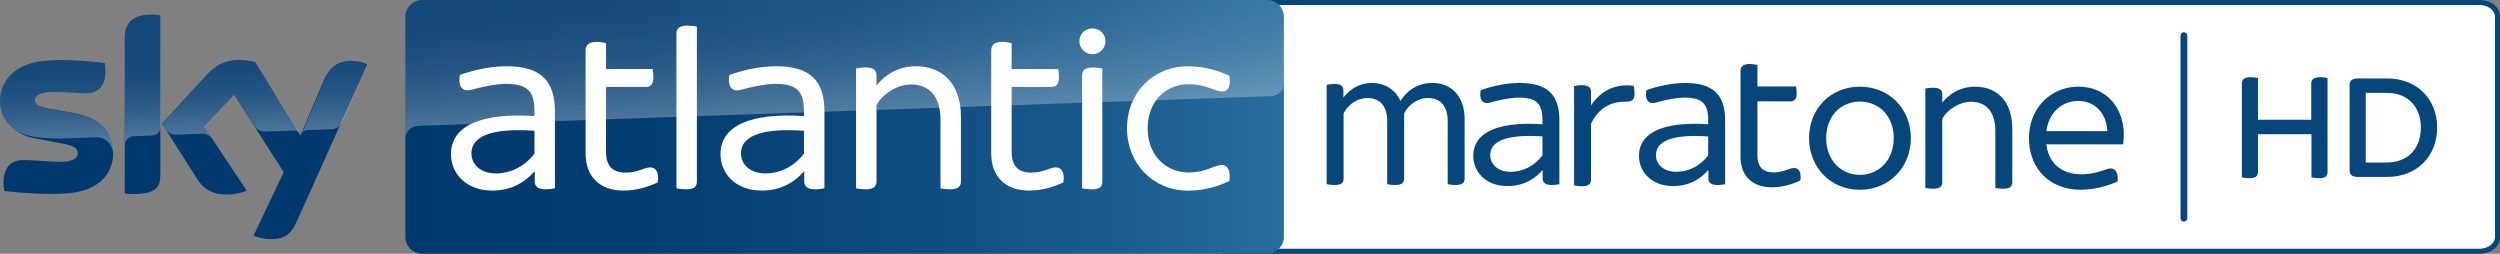<svg enable-background="new 0 0 3469.2 500" version="1.1" viewBox="0 0 1448.2 147" xml:space="preserve" xmlns="http://www.w3.org/2000/svg">

	
		
		
		
		
		
		
	
	
		
			<rect x="0" y="0" width="1448.2" height="147" fill="#808080" stroke="none"/>

	
		
		
		
		
		
		
	
	
		
			<linearGradient id="c" x1="1214.5" x2="1286.8" y1="-2272.4" y2="-2272.4" gradientTransform="matrix(7.037 0 0 -7.037 -8312 -15918)" gradientUnits="userSpaceOnUse">
			<stop stop-color="#00396E" offset="0"/>
			<stop stop-color="#033D72" offset=".269"/>
			<stop stop-color="#0D4A7E" offset=".557"/>
			<stop stop-color="#1D6091" offset=".853"/>
			<stop stop-color="#276D9D" offset="1"/>
		</linearGradient>
		<path d="m1436.3 6.8407e-7h-724.86c-7.099-2e-3 -12.856 4.382-12.853 9.788v127.42c0 5.407 5.754 9.79 12.853 9.788h724.86c7.099 2e-3 11.938-4.382 11.936-9.788v-127.42c0-5.407-4.837-9.79-11.936-9.788m0 2.94c4.967 3e-3 8.992 3.069 8.996 6.851l1e-4 127.42c-0.01 3.782-4.03 6.846-8.996 6.851h-724.86c-4.966-5e-3 -8.99-3.069-8.996-6.851v-127.42c0-3.782 4.029-6.848 8.996-6.851h724.86" fill="#06467a" stroke-width=".337"/><path d="m1436.3 2.94c4.967 3e-3 8.992 3.069 8.996 6.851v127.42c-0.01 3.782-4.03 6.846-8.996 6.851h-724.86c-4.966-5e-3 -8.99-3.069-8.996-6.851v-127.42c0-3.782 4.029-6.848 8.996-6.851h724.86" fill="#fff" stroke-width="1.146"/><path d="m1265.1 128.36c-1.082 2e-3 -1.962-0.87-1.97-1.952v-105.83c0.041-1.058 0.91-1.894 1.968-1.894s1.927 0.836 1.968 1.894v105.84c-0.01 1.081-0.886 1.954-1.967 1.952" fill="#06467a" stroke-width=".294"/><path d="m1348.3 45.202v54.313c0 2.381-1.191 3.713-4.904 3.713-1.482-0.016-2.96-0.178-4.41-0.485v-25.005h-30.993v21.777c0 2.381-1.208 3.713-4.904 3.713-1.493 0.014-2.982-0.149-4.436-0.485v-54.31c0-2.279 1.208-3.713 5.024-3.713 1.452-1.1e-4 2.9 0.162 4.316 0.482v24.161h30.87v-20.93c0-2.279 1.311-3.713 5.145-3.713 1.447-2e-3 2.89 0.16 4.301 0.482" fill="#06467a" stroke-width=".294"/><path d="m1411.8 73.913c0 16.267-11.363 28.597-29.185 28.597h-16.629c-3.593 0-4.907-1.449-4.907-3.713v-49.648c0-2.261 1.314-3.713 4.907-3.713h16.629c17.822 0 29.185 12.21 29.185 28.477m-9.446 0c0-12.21-7.644-20.101-19.739-20.101h-12.192v40.322h12.192c12.089 0 19.739-7.891 19.739-20.221" fill="#06467a" stroke-width=".294"/><g transform="translate(474.71 -159.87)" fill="#06467a"><path d="m428.61 229.72v36.836a21.081 21.082 0 0 1-4.41 0.485c-3.587 0-5.272-1.32-5.272-3.719v-5.022c-5.136 5.88-11.84 9.341-20.331 9.341-12.793 0-19.864-8.374-19.864-17.465 0-13.878 14.845-19.993 40.08-18.311v-2.038c0-9.438-2.87-13.392-13.76-13.392-4.537 0-10.644 1.317-13.878 2.152-1.902 0.485-3.352 0.95-4.537 0.95-2.752 0-4.554-2.385-3.587-7.404 5.854-2.152 14.345-4.187 22.484-4.187 16.862 0 23.083 7.539 23.083 21.758m-9.806 20.096v-10.879c-16.512-1.176-30.257 0.967-30.257 10.879 0 5.022 4.187 9.576 11.711 9.576 7.644 0 14.36-3.837 18.547-9.576" stroke-width=".294"/><path d="m373.71 228.75v34.577c0 2.385-1.317 3.702-5.269 3.702a21.134 21.135 0 0 1-4.537-0.485v-36.594c0-8.374-3.954-13.275-11.493-13.275-6.339 0-11.59 4.41-13.742 8.974v37.679c0 2.385-1.317 3.702-5.272 3.702a21.169 21.17 0 0 1-4.537-0.485v-36.594c0-8.374-3.952-13.275-11.49-13.275-6.339 0-11.611 4.41-13.76 8.974v37.679c0 2.385-1.32 3.702-5.254 3.702a21.337 21.338 0 0 1-4.554-0.485v-57.526a21.657 21.658 0 0 1 4.669-0.485c3.705 0 5.022 1.435 5.022 3.955v3.937c3.702-4.904 9.456-8.491 16.394-8.491 7.644 0 13.628 3.837 16.63 10.408 3.937-5.989 9.923-10.408 18.414-10.408 12.325 0 18.779 9.206 18.779 20.816" stroke-width=".294"/><path d="m472.16 214.02c0 3.952-1.673 4.781-5.748 4.781-8.254 0-15.193 3.822-19.492 12.811v32.403c0 2.399-1.311 3.714-5.266 3.714a21.527 21.527 0 0 1-4.54-0.485v-57.523a21.527 21.527 0 0 1 4.54-0.485c3.955 0 5.266 1.435 5.266 3.714v8.01c5.628-8.495 14.114-12.811 24.758-11.359a28.557 28.557 0 0 1 0.482 4.411" stroke-width=".294"/><path d="m524.61 229.72v36.836a21.081 21.082 0 0 1-4.41 0.485c-3.587 0-5.272-1.32-5.272-3.719v-5.022c-5.136 5.88-11.84 9.341-20.331 9.341-12.793 0-19.864-8.374-19.864-17.465 0-13.878 14.845-19.993 40.08-18.311v-2.038c0-9.438-2.87-13.392-13.76-13.392-4.537 0-10.644 1.317-13.878 2.152-1.902 0.485-3.352 0.95-4.537 0.95-2.752 0-4.554-2.385-3.587-7.404 5.854-2.152 14.345-4.187 22.484-4.187 16.862 0 23.083 7.539 23.083 21.758m-9.806 20.096v-10.879c-16.512-1.176-30.257 0.967-30.257 10.879 0 5.022 4.187 9.576 11.711 9.576 7.644 0 14.36-3.837 18.547-9.576" stroke-width=".294"/><path d="m755.21 243.47h-44.514c1.323 11.126 8.965 17.348 20.332 17.348 4.913 0 8.742-0.962 12.332-2.147 2.505-0.841 3.587-1.2 4.549-1.2 2.749 0 4.534 2.264 4.055 7.536-5.137 2.267-13.034 4.775-21.294 4.775-17.936 0-30.017-12.073-30.017-30.017 0-17.225 12.793-29.673 28.471-29.673 17.704 0 26.428 13.755 26.428 27.639a54.881 54.881 0 0 1-0.344 5.754m-44.512-7.66h35.283c-0.359-9.806-6.698-17.466-16.863-17.466-8.862 0-16.863 6.098-18.427 17.466" stroke-width=".294"/><path d="m573.24 239.88c0-17.104 12.552-29.794 29.403-29.794 17.001 0 29.556 12.69 29.556 29.794 0 16.983-12.555 29.914-29.556 29.914-16.863 0-29.403-12.937-29.403-29.914m49.045 0c0-13.152-8.862-21.171-19.63-21.171-10.647 0-19.489 8.021-19.489 21.171 0 13.034 8.842 21.294 19.489 21.294 10.767 0 19.63-8.259 19.63-21.294" stroke-width=".294"/><path d="m690.96 234.5v30.979c0 2.285-1.32 3.711-5.272 3.711a21.735 21.735 0 0 1-4.534-0.482v-32.884c0-11.488-5.631-17.001-14.114-17.001-6.578 0-13.755 4.552-16.642 9.944v36.712c0 2.285-1.306 3.711-5.254 3.711a21.923 21.923 0 0 1-4.552-0.482v-57.527a22.155 22.155 0 0 1 4.552-0.47c3.949 0 5.254 1.426 5.254 3.708v4.896c4.19-5.137 10.526-9.206 19.027-9.206 11.729 0 21.535 7.418 21.535 24.405" stroke-width=".294"/><path d="m568.21 264.39c-5.028 2.388-10.767 3.964-16.495 3.964-11.368 0-18.186-6.698-18.186-17.824v-49.398c0-2.523 1.426-4.19 5.254-4.19a21.047 21.047 0 0 1 4.552 0.588v12.435h22.376a29.903 29.903 0 0 1 0.362 3.949c0 3.47-1.444 4.672-3.59 4.672h-19.148v31.208c0 6.695 3.108 9.924 9.444 9.924 5.754 0 8.983-2.508 11.729-2.508 2.87 0 4.311 2.388 3.711 7.18" stroke-width=".294"/></g><path d="m743.73 137.24v-127.45c0-5.41-4.41-9.79-9.82-9.79h-489.3c-5.41 0-9.79 4.41-9.79 9.82v127.39c0 5.41 4.381 9.79 9.79 9.79h489.3c5.41 0 9.82-4.381 9.82-9.761z" fill="url(#c)" stroke-width=".294"/>
		<g transform="scale(.294)" fill="#fff">
			<path d="m1093.4 219.9v151.1c-4 1-11.4 2-18.2 2-14.7 0-21.6-5.4-21.6-15.2v-20.6c-21.1 24.1-48.6 38.3-83.5 38.3-52.5 0-81.5-34.3-81.5-71.7 0-56.9 60.9-81.9 164.5-75.1v-8.4c0-38.8-11.8-55-56.5-55-18.6 0-43.7 5.4-56.9 8.8-7.9 2-13.7 4-18.7 4-11.3 0-18.7-9.8-14.8-30.4 24.1-8.8 58.9-17.2 92.3-17.2 69.4 0 94.9 31 94.9 89.4m-40.3 82.5v-44.7c-67.8-4.9-124.2 4-124.2 44.7 0 20.6 17.1 39.3 48.1 39.3 31.5-0.1 58.9-15.8 76.1-39.3"/>
			<path d="m1296.2 359.3c-20.6 9.8-44.2 16.2-67.8 16.2-46.6 0-74.6-27.5-74.6-73.1v-202.8c0-10.3 5.9-17.1 21.6-17.1 6.9 0 14.8 1.4 18.7 2.5v51h91.8c0.5 3.4 1.5 10.3 1.5 16.2 0 14.2-5.9 19.1-14.8 19.1h-78.5v128.1c0 27.5 12.8 40.7 38.8 40.7 23.6 0 36.8-10.3 48.2-10.3 11.6 0.1 17.5 9.8 15.1 29.5"/>
			<path d="m1332.8 371.1v-305.4c0-9.3 5.4-15.2 21.6-15.2 6.9 0 14.7 0.9 18.7 2v305.3c0 9.8-5.4 15.2-21.6 15.2-6.9 0-14.8-0.9-18.7-1.9"/>
			<path d="m1624.4 219.9v151.1c-4 1-11.4 2-18.2 2-14.7 0-21.6-5.4-21.6-15.2v-20.6c-21.1 24.1-48.6 38.3-83.5 38.3-52.5 0-81.5-34.3-81.5-71.7 0-56.9 60.9-81.9 164.5-75.1v-8.4c0-38.8-11.8-55-56.5-55-18.6 0-43.7 5.4-56.9 8.8-7.9 2-13.7 4-18.7 4-11.3 0-18.7-9.8-14.8-30.4 24.1-8.8 58.9-17.2 92.3-17.2 69.4 0 94.9 31 94.9 89.4m-40.2 82.5v-44.7c-67.8-4.9-124.2 4-124.2 44.7 0 20.6 17.1 39.3 48.1 39.3 31.4-0.1 58.8-15.8 76.1-39.3"/>
			<path d="m1893.4 230.7v127.1c0 9.3-5.4 15.2-21.6 15.2-6.9 0-14.7-0.9-18.7-2v-134.9c0-47.2-23.1-69.7-57.9-69.7-27 0-56.4 18.7-68.2 40.7v150.7c0 9.3-5.4 15.2-21.6 15.2-6.9 0-14.7-0.9-18.7-2v-236.1c4-0.9 11.8-2 18.7-2 16.2 0 21.6 5.9 21.6 15.3v20.1c17.2-21.1 43.2-37.8 78-37.8 48.1 0 88.4 30.5 88.4 100.2"/>
			<path d="m2095.4 359.3c-20.6 9.8-44.2 16.2-67.8 16.2-46.6 0-74.6-27.5-74.6-73.1v-202.8c0-10.3 5.9-17.1 21.6-17.1 6.9 0 14.8 1.4 18.7 2.5v51h91.8c0.5 3.4 1.5 10.3 1.5 16.2 0 14.2-5.9 19.1-14.8 19.1h-78.5v128.1c0 27.5 12.8 40.7 38.8 40.7 23.6 0 36.8-10.3 48.2-10.3 11.7 0.1 17.6 9.8 15.1 29.5"/>
			<path d="m2126.7 81.4c0-14.7 11.8-25.5 25.5-25.5 14.8 0 26 10.8 26 25.5 0 13.3-11.3 25.5-26 25.5-13.7 0.1-25.5-12.2-25.5-25.5m5.4 289.7v-222.9c0-9.3 5.4-15.2 21.6-15.2 6.9 0 14.2 1 18.2 2v222.9c0 9.8-4.9 15.2-21.1 15.2-6.9-0.1-14.8-1-18.7-2"/>
			<path d="m2220.6 252.8c0-70.2 51.6-122.2 119.8-122.2 31.9 0 61.4 8.8 82 18.7 3.4 22.1-3.5 30.9-13.3 30.9-17.1 0-31.9-14.2-67.2-14.2-44.2 0-80.6 32.8-80.6 86.9 0 53.5 36.4 86.9 80.6 86.9 35.3 0 50-14.7 65.7-14.7 10.3 0 17.6 9.3 14.8 31.4-20.6 10.3-50.1 19.2-82 19.2-68.2-0.2-119.8-53.2-119.8-122.9"/>
		</g>
		
			<linearGradient id="b" x1="1666.7" x2="1658" y1="424.51" y2="175.44" gradientTransform="matrix(.294 0 0 .294 0 -58.212)" gradientUnits="userSpaceOnUse">
			<stop stop-color="#fff" offset="0"/>
			<stop stop-color="#fff" stop-opacity=".835" offset=".12"/>
			<stop stop-color="#fff" stop-opacity=".658" offset=".269"/>
			<stop stop-color="#fff" stop-opacity=".511" offset=".419"/>
			<stop stop-color="#fff" stop-opacity=".397" offset=".568"/>
			<stop stop-color="#fff" stop-opacity=".315" offset=".716"/>
			<stop stop-color="#fff" stop-opacity=".266" offset=".86"/>
			<stop stop-color="#fff" stop-opacity=".25" offset="1"/>
		</linearGradient>
		<path d="m241.87 72.941s0.323-0.029 0.941-0.059c28.988-1.029 493.6-17.199 493.6-17.199 4.087-0.029 7.35-3.381 7.321-7.438l-0.029-38.426c0-5.41-4.381-9.79-9.79-9.79h-489.3c-5.41 0-9.79 4.381-9.79 9.79v70.736c-0.118-4.028 3.028-7.409 7.056-7.615z" enable-background="new    " fill="url(#b)" opacity=".3" stroke-width=".294" Googl="true"/>
		
			<path d="m146.91 136.45c1.735 0.882 5.292 1.97 9.761 2.087 7.703 0.176 11.878-2.764 14.965-9.643l41.189-91.669c-1.705-0.911-5.498-1.911-8.526-1.97-5.321-0.118-12.436 0.97-16.934 11.789l-13.318 31.429-26.166-42.512c-1.705-0.5-5.821-1.264-8.82-1.264-9.261 0-14.406 3.381-19.786 9.202l-25.402 27.754 20.433 32.134c3.793 5.88 8.761 8.879 16.846 8.879 5.321 0 9.702-1.264 11.76-2.205l-24.608-37.044 17.434-18.493 28.606 44.806zm-54.067-34.692c0 6.762-2.646 10.643-15.847 10.643-1.764 0-3.263-0.118-4.733-0.353v-89.67c0-6.821 2.293-13.936 15.641-13.936 1.705 0 3.41 0.176 4.969 0.5v92.816zm-27.254-13.524c0 12.642-8.261 21.815-25.019 23.608-12.142 1.294-29.723-0.206-38.073-1.176-0.265-1.352-0.5-3.058-0.5-4.41 0-10.996 5.939-13.553 11.525-13.553 5.821 0 14.965 1.029 21.756 1.029 7.526 0 9.79-2.528 9.79-4.969 0-3.175-2.999-4.469-8.82-5.586l-15.964-2.999c-13.23-2.558-20.286-11.672-20.286-21.374 0-11.789 8.379-21.668 24.814-23.461 12.407-1.352 27.548 0.176 35.868 1.176 0.265 1.411 0.441 2.764 0.441 4.234 0 10.996-5.821 13.348-11.407 13.348-4.292 0-10.937-0.794-18.581-0.794-7.732 0-10.937 2.146-10.937 4.733 0 2.764 3.028 3.881 7.909 4.733l15.2 2.793c15.582 2.94 22.285 11.789 22.285 22.667" fill="#00396e" stroke-width=".294"/>
			
				<linearGradient id="a" x1="366.16" x2="360.29" y1="461.76" y2="293.87" gradientTransform="matrix(.294 0 0 .294 0 -58.212)" gradientUnits="userSpaceOnUse">
				<stop stop-color="#fff" offset="0"/>
				<stop stop-color="#fff" stop-opacity=".835" offset=".12"/>
				<stop stop-color="#fff" stop-opacity=".658" offset=".269"/>
				<stop stop-color="#fff" stop-opacity=".511" offset=".419"/>
				<stop stop-color="#fff" stop-opacity=".397" offset=".568"/>
				<stop stop-color="#fff" stop-opacity=".315" offset=".716"/>
				<stop stop-color="#fff" stop-opacity=".266" offset=".86"/>
				<stop stop-color="#fff" stop-opacity=".25" offset="1"/>
			</linearGradient>
			<path d="m213.24 37.25-15.112 33.663c-1.176 2.411-3.616 3.94-6.292 3.94l-13.789 0.47c-1.499 0.088-2.822 1.088-3.352 2.499v-0.029l13.024-30.723c4.528-10.849 11.672-11.936 16.964-11.819 2.969 0.118 5.851 0.794 8.555 1.999zm-39.572 40.219-25.519-41.513c-2.881-0.764-5.851-1.176-8.849-1.235-9.29 0-14.435 3.381-19.786 9.232l-25.49 27.812 2.029 3.205c1.323 1.999 3.616 3.146 6.027 3.028 1.205-0.029 13.524-0.47 14.524-0.5 2.499-0.206 4.91 0.882 6.409 2.881l-4.528-6.85 17.493-18.551 11.76 18.434c1.441 1.823 3.675 2.852 5.998 2.793 0.617-0.029 15.994-0.559 16.699-0.588 1.294 0 2.558 0.706 3.234 1.852zm-85.613-68.972c-13.348 0-15.67 7.144-15.67 13.965v61.593c0-2.822 2.264-5.116 5.086-5.204l10.349-0.353c2.881 0 5.233-2.352 5.233-5.233v-64.268c-1.646-0.353-3.322-0.529-4.998-0.5zm-44.688 57.242-15.229-2.822c-4.851-0.853-7.938-1.97-7.938-4.733 0-2.587 3.234-4.733 10.996-4.733 7.644 0 14.318 0.794 18.61 0.794 5.586 0 11.437-2.381 11.437-13.406 0-1.411-0.147-2.852-0.441-4.234-8.32-1.029-23.491-2.528-35.956-1.176-16.464 1.764-24.843 11.672-24.843 23.461 0.029 6.321 2.999 12.26 8.056 16.052 3.704 2.293 7.909 3.793 12.23 4.351 5.645 0.764 11.348 1.058 17.023 0.882 1.793-0.059 15.229-0.529 18.169-0.647 6.791-0.235 10.525 5.557 10.143 11.407 0-0.088 0-0.147 0.029-0.235v-0.059c0.059-0.764 0.088-1.529 0.088-2.293 0-10.849-6.762-19.727-22.373-22.609z" enable-background="new    " fill="url(#a)" opacity=".3" stroke-width=".294"/>
		
	

</svg>
